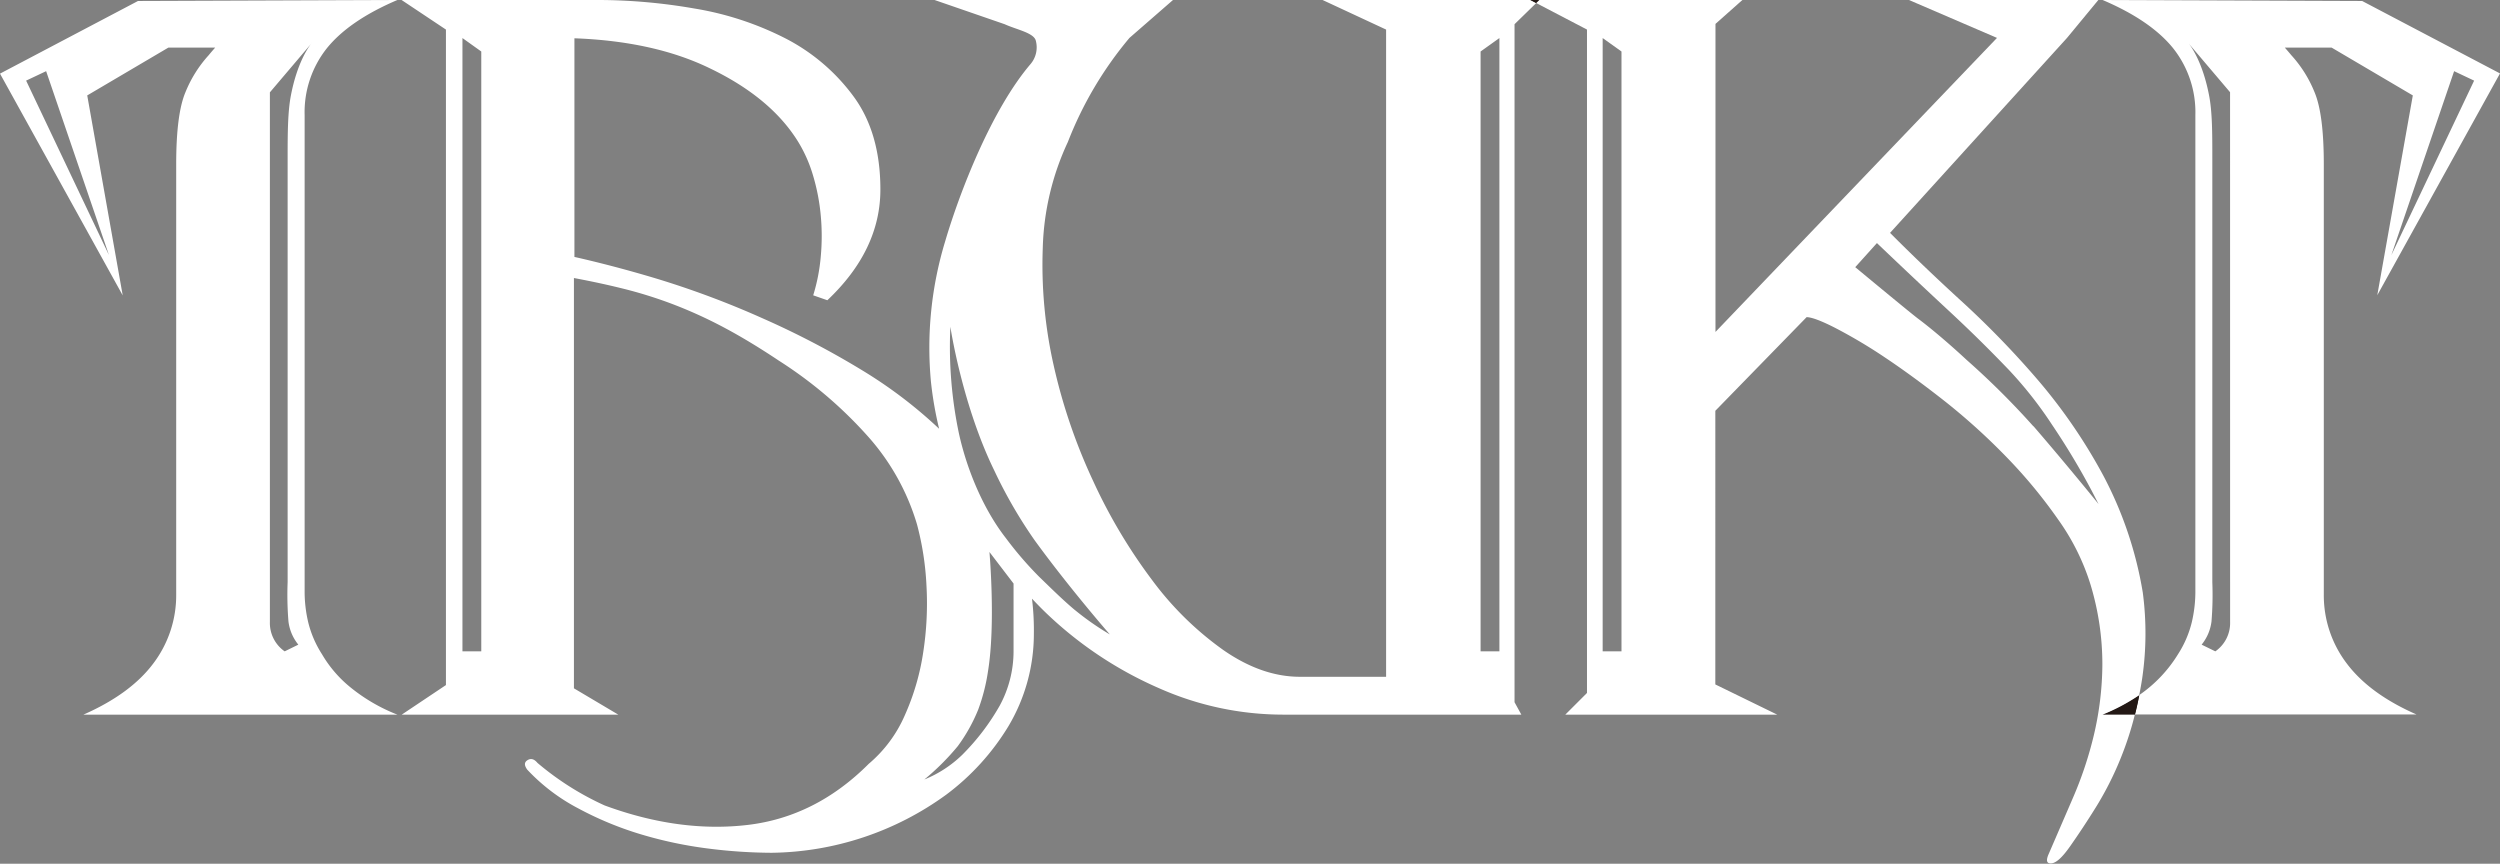 <svg xmlns="http://www.w3.org/2000/svg" viewBox="0 0 507.25 175.25"><rect x="0" y="0" width="507.25" height="175.25" fill="#808080" stroke="none"/><defs><style>.cls-1{fill:#fff;}.cls-2{fill:#231815;}</style></defs><g id="レイヤー_2" data-name="レイヤー 2"><g id="logo"><path class="cls-1" d="M65.33,132.74a21.3,21.3,0,0,1-2.8-6.51,27.14,27.14,0,0,1-.72-5.9V23.4A20.87,20.87,0,0,1,66.36,9.74Q70.91,4.14,80.63,0L28,.2,0,14.94l24.9,45L17.7,19.36l16.46-9.7h9.5c-.44.5-.88,1-1.29,1.51a25.17,25.17,0,0,0-4.75,7.56q-1.87,4.45-1.87,14.6v87.21a22.91,22.91,0,0,1-4.64,14.07C28,138.76,23.28,142.2,16.93,145h63.7a35.57,35.57,0,0,1-9.72-5.7A24.59,24.59,0,0,1,65.33,132.74Zm-43.23-81L5.3,16.36l4.06-1.92ZM63.31,8.67l-.08.09A.39.39,0,0,1,63.31,8.67ZM57.76,132.16a7,7,0,0,1-3-5.94V18.74l8.36-9.85c-.64.82-2.84,4-4.08,10.39-.66,3.38-.68,7.72-.68,13v85.84a66.55,66.55,0,0,0,.17,8,9.27,9.27,0,0,0,2,4.68Z"/><path class="cls-2" d="M426.62,145h6.56c.33-1.28.62-2.59.88-3.95A39.42,39.42,0,0,1,426.62,145Z"/><path class="cls-1" d="M476.15,134.61a22.85,22.85,0,0,1-4.65-14.07V33.33q0-10.14-1.87-14.6a25,25,0,0,0-4.75-7.56c-.41-.5-.85-1-1.29-1.51h9.5l16.47,9.7L482.35,59.9l24.9-45L479.28.2,426.62,0q9.72,4.14,14.27,9.74a20.87,20.87,0,0,1,4.55,13.66v96.93a27.14,27.14,0,0,1-.72,5.9,21.3,21.3,0,0,1-2.8,6.51,27.51,27.51,0,0,1-7.86,8.28c-.26,1.36-.55,2.67-.88,3.95h57.14C484,142.2,479.27,138.76,476.15,134.61ZM502,16.36l-16.8,35.42,12.74-37.34ZM452.49,126.22a7,7,0,0,1-3,5.94l-2.78-1.36a9.27,9.27,0,0,0,2-4.68,66.55,66.55,0,0,0,.17-8V32.25c0-5.25,0-9.59-.68-13-1.24-6.39-3.44-9.57-4.08-10.39l8.36,9.85Z"/><path class="cls-2" d="M310.51,0l1.19.62.64-.62Z"/><path class="cls-1" d="M307.3,4.91,311.7.62,310.51,0H268.35l12.89,6V137.32H263.75q-7.69,0-15.47-5.38a64.26,64.26,0,0,1-14.49-14.21,109.29,109.29,0,0,1-12-20.16,114.43,114.43,0,0,1-8-23.43,92.66,92.66,0,0,1-2.21-23.91,54.11,54.11,0,0,1,5.09-21.42A75,75,0,0,1,229.17,7.69L238,0H189.62l14.22,4.91c2.38,1.09,5.78,1.71,6.3,3.25a5.24,5.24,0,0,1-1,4.79c-8,9.35-14.47,26.17-17.36,36a74.09,74.09,0,0,0-2.88,28.62A72.77,72.77,0,0,0,190.55,87a93,93,0,0,0-14.87-11.41,173.44,173.44,0,0,0-20.94-11A182.49,182.49,0,0,0,133,56.47c-5.81-1.74-11.28-3.17-16.45-4.34V7.77q16.05.59,27.29,6,12.59,6,18.15,15.07A28.44,28.44,0,0,1,165,35.72a41.15,41.15,0,0,1,1.53,8,44.9,44.9,0,0,1,0,8.36A37.34,37.34,0,0,1,165,59.92l2.87,1q10.76-10.17,10.76-22.47,0-11.52-5.47-18.92A39.65,39.65,0,0,0,159.35,7.78a63,63,0,0,0-18.44-6.05A114.48,114.48,0,0,0,121.61,0H81.48l9,6V139L81.51,145l3.81,0h40.13l-9-5.34V56.41q5.31,1,9.63,2.07a88,88,0,0,1,11,3.46,91.77,91.77,0,0,1,10.19,4.71q5,2.68,10.75,6.52a86.34,86.34,0,0,1,18.25,15.56,46.71,46.71,0,0,1,9.79,17.67,59,59,0,0,1,1.92,12.39,64.92,64.92,0,0,1-.67,13.63,48.93,48.93,0,0,1-3.75,12.77,26.91,26.91,0,0,1-7.29,9.79q-10.75,10.77-24.58,12.4t-29-3.95a58.3,58.3,0,0,1-13.63-8.63c-.64-.77-1.31-1-2-.58s-.74,1-.1,1.92A38.77,38.77,0,0,0,117.29,164a68.27,68.27,0,0,0,12.77,5.29,84,84,0,0,0,13.64,2.88,105.36,105.36,0,0,0,12.87.86A61.44,61.44,0,0,0,192,161.23a49.06,49.06,0,0,0,12.58-13.83,36.58,36.58,0,0,0,5.19-18.72,53.29,53.29,0,0,0-.38-7.21c1.18,1.25,2.39,2.48,3.65,3.65a78.12,78.12,0,0,0,22.09,14.5A62.09,62.09,0,0,0,260.29,145h48.39l-1.38-2.52ZM97.65,132.16H93.83V7.72l3.82,2.73Zm108,0a23.13,23.13,0,0,1-2.8,11,46.34,46.34,0,0,1-7.62,10,23.78,23.78,0,0,1-7.68,5,49.49,49.49,0,0,0,6.78-6.76,34,34,0,0,0,4.14-7.4,38.34,38.34,0,0,0,2-7.83c1.57-9.65.29-24.17.29-24.17l4.89,6.4Zm12.52-8.32c-2.41-2-4.88-4.45-7.31-6.8a72.12,72.12,0,0,1-6.74-7.82c-4.54-5.82-7.94-13.83-9.59-21.44a85.71,85.71,0,0,1-1.7-21.48s2.36,15.78,8.92,29.19a95.36,95.36,0,0,0,8.17,14.12c7.06,9.72,15.27,19.12,15.27,19.12A56.74,56.74,0,0,1,218.18,123.84Zm86.06,8.32h-3.82V10.45l3.82-2.73Z"/><path class="cls-2" d="M310.51,0l1.19.62.64-.62ZM426.62,145h6.56c.33-1.28.62-2.59.88-3.95A39.42,39.42,0,0,1,426.62,145Z"/><path class="cls-1" d="M434.77,120.22a77.59,77.59,0,0,0-8-23.71A109.88,109.88,0,0,0,413.74,77.4a183.56,183.56,0,0,0-15.37-15.94q-8-7.3-14.88-14.21L419.4,7.69,425.75,0H387.33l17.86,7.69L348.07,67.35V4.85L353.53,0H312.34l-.64.62L322,6V140.6l-4.4,4.4h43l-12.56-6.13V83.35l18.52-19c1,0,3,.74,5.86,2.21a103.84,103.84,0,0,1,10.08,6c3.83,2.56,7.94,5.57,12.29,9a128.76,128.76,0,0,1,12.39,11.24,101.29,101.29,0,0,1,10.46,12.67,46,46,0,0,1,6.53,13.16,55.61,55.61,0,0,1,2.4,16.22,63.67,63.67,0,0,1-1.73,14.32,76.55,76.55,0,0,1-4.22,12.67q-2.59,6-4.9,11.34c-.64,1.4-.48,2.07.49,2s2.2-1.18,3.74-3.36,3.51-5.12,5.57-8.46A65.9,65.9,0,0,0,431,152a63.92,63.92,0,0,0,2.16-7h-6.56a39.42,39.42,0,0,0,7.44-3.95c.23-1.11.43-2.25.61-3.41A63,63,0,0,0,434.77,120.22ZM329,132.16h-3.82V7.72L329,10.45Zm83.55-45.69A161.91,161.91,0,0,0,399,73c-3.92-3.64-7.52-6.62-9.74-8.28-1.5-1.11-12.83-10.51-12.83-10.51l4.4-4.89s6.5,6.23,14.1,13.29c5,4.63,8.8,8.41,12.69,12.46a80.88,80.88,0,0,1,8.74,11.11,147.15,147.15,0,0,1,8.09,13.48l1.35,2.62S419.85,94.89,412.59,86.47Z"/></g></g></svg>